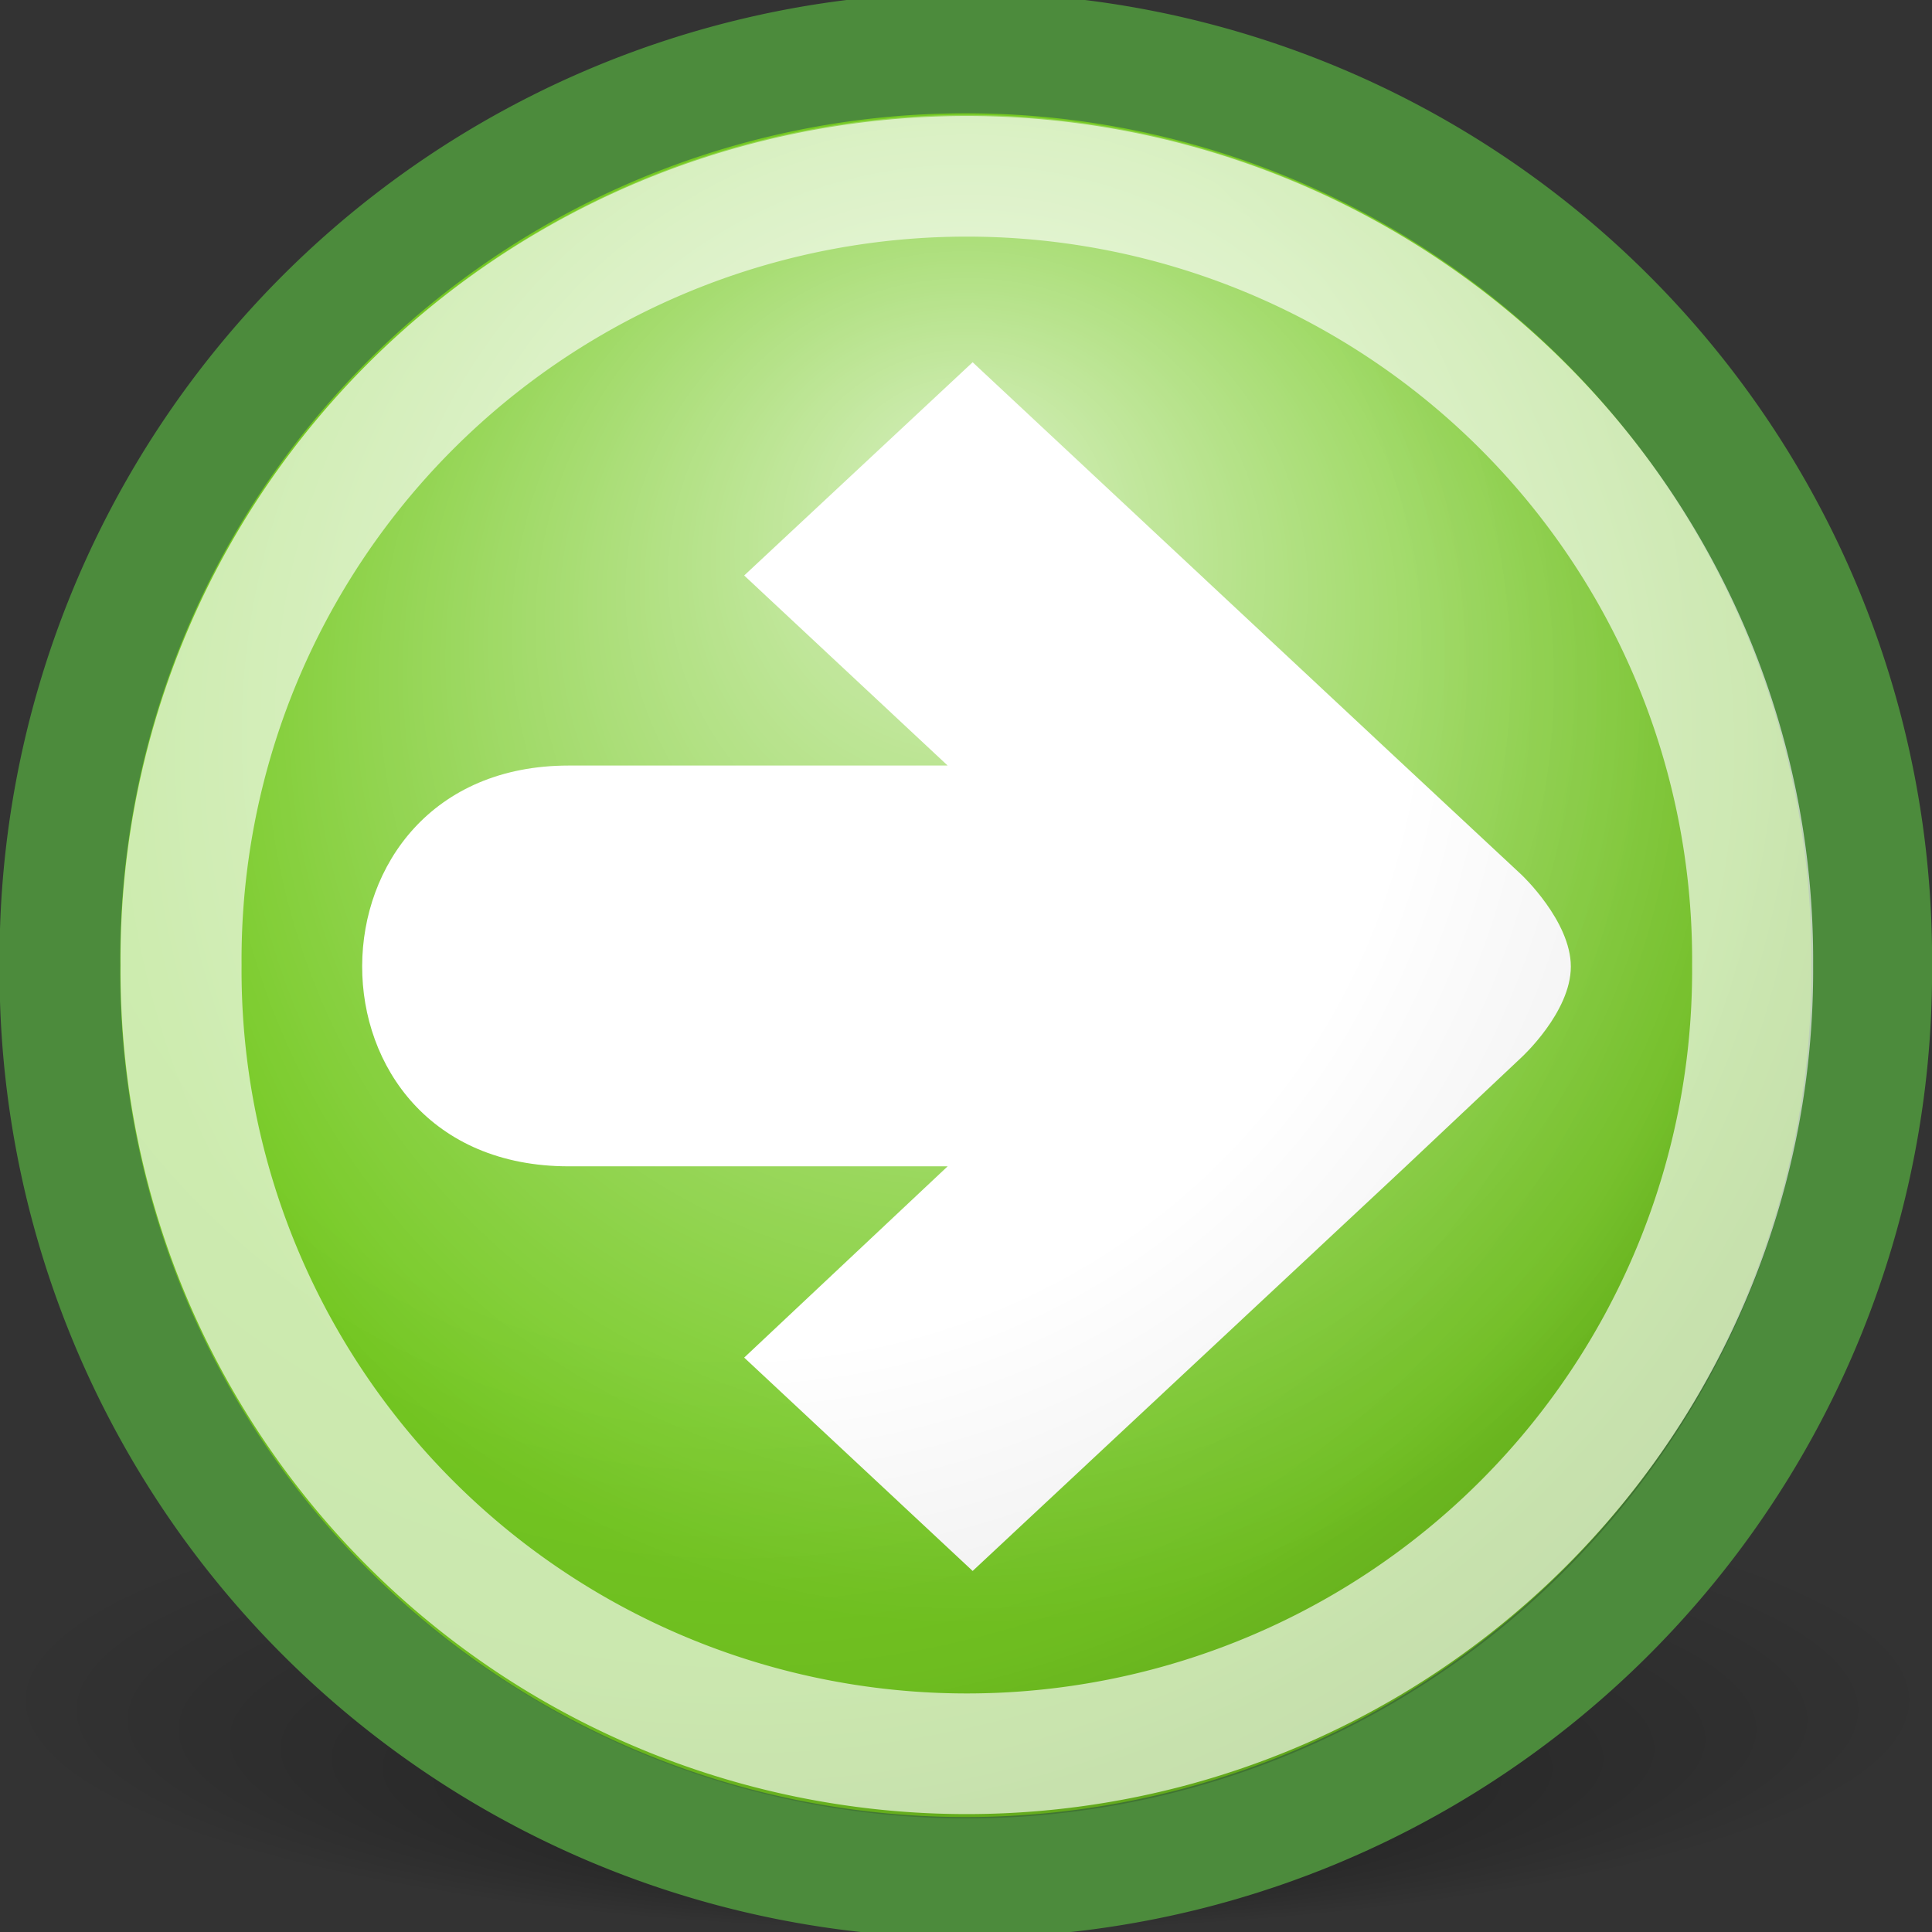 <?xml version="1.0" encoding="UTF-8" standalone="no"?>
<!-- Created with Inkscape (http://www.inkscape.org/) -->
<svg
   xmlns:dc="http://purl.org/dc/elements/1.1/"
   xmlns:cc="http://web.resource.org/cc/"
   xmlns:rdf="http://www.w3.org/1999/02/22-rdf-syntax-ns#"
   xmlns:svg="http://www.w3.org/2000/svg"
   xmlns="http://www.w3.org/2000/svg"
   xmlns:xlink="http://www.w3.org/1999/xlink"
   xmlns:sodipodi="http://sodipodi.sourceforge.net/DTD/sodipodi-0.dtd"
   xmlns:inkscape="http://www.inkscape.org/namespaces/inkscape"
   width="16"
   height="16"
   id="svg2"
   sodipodi:version="0.32"
   inkscape:version="0.45+devel"
   version="1.0"
   sodipodi:docbase="/home/silvestre/.icons/Gion/16x16/actions/SVGs"
   sodipodi:docname="go-next.svg"
   inkscape:export-filename="/home/silvestre/.icons/Gion/16x16/actions/go-down.png"
   inkscape:export-xdpi="90"
   inkscape:export-ydpi="90"
   inkscape:output_extension="org.inkscape.output.svg.inkscape"
   sodipodi:modified="TRUE">
  <rect width="100%" height="100%" fill="#333333" stroke="none"/>
  <defs
     id="defs4">
    <linearGradient
       inkscape:collect="always"
       id="linearGradient2218">
      <stop
         style="stop-color:#000000;stop-opacity:1;"
         offset="0"
         id="stop2220" />
      <stop
         style="stop-color:#000000;stop-opacity:0;"
         offset="1"
         id="stop2222" />
    </linearGradient>
    <linearGradient
       id="linearGradient2204">
      <stop
         style="stop-color:#000000;stop-opacity:0"
         offset="0"
         id="stop2206" />
      <stop
         id="stop2212"
         offset="0.5"
         style="stop-color:#000000;stop-opacity:0;" />
      <stop
         style="stop-color:#000000;stop-opacity:0.061;"
         offset="0.75"
         id="stop2214" />
      <stop
         style="stop-color:#000000;stop-opacity:0.249"
         offset="1"
         id="stop2208" />
    </linearGradient>
    <linearGradient
       id="linearGradient2196"
       inkscape:collect="always">
      <stop
         id="stop2198"
         offset="0"
         style="stop-color:#ffffff;stop-opacity:1;" />
      <stop
         id="stop2200"
         offset="1"
         style="stop-color:#ffffff;stop-opacity:0" />
    </linearGradient>
    <linearGradient
       inkscape:collect="always"
       id="linearGradient2184">
      <stop
         style="stop-color:#ffffff;stop-opacity:1;"
         offset="0"
         id="stop2186" />
      <stop
         style="stop-color:#ffffff;stop-opacity:0;"
         offset="1"
         id="stop2188" />
    </linearGradient>
    <radialGradient
       inkscape:collect="always"
       xlink:href="#linearGradient2196"
       id="radialGradient2190"
       cx="23.821"
       cy="19.221"
       fx="23.821"
       fy="11.56"
       r="20.725"
       gradientUnits="userSpaceOnUse" />
    <radialGradient
       inkscape:collect="always"
       xlink:href="#linearGradient2184"
       id="radialGradient2194"
       gradientUnits="userSpaceOnUse"
       cx="21.956"
       cy="41.559"
       fx="21.956"
       fy="43.899"
       r="20.725"
       gradientTransform="matrix(0.593,-6.494147e-8,6.494147e-8,0.593,10.808,15.57)" />
    <radialGradient
       inkscape:collect="always"
       xlink:href="#linearGradient2204"
       id="radialGradient2210"
       cx="20.053"
       cy="19.071"
       fx="20.053"
       fy="19.071"
       r="20.725"
       gradientUnits="userSpaceOnUse"
       gradientTransform="matrix(1.602,0,0,1.602,-13.987,-13.893)" />
    <radialGradient
       inkscape:collect="always"
       xlink:href="#linearGradient2218"
       id="radialGradient2224"
       cx="24.417"
       cy="42.402"
       fx="24.417"
       fy="60.863"
       r="23.702"
       gradientTransform="matrix(1,0,0,0.226,3.447627e-16,32.814)"
       gradientUnits="userSpaceOnUse" />
  </defs>
  <sodipodi:namedview
     id="base"
     pagecolor="#ffffff"
     bordercolor="#666666"
     borderopacity="1.0"
     inkscape:pageopacity="0.0"
     inkscape:pageshadow="2"
     inkscape:zoom="1"
     inkscape:cx="8"
     inkscape:cy="7.5"
     inkscape:document-units="px"
     inkscape:current-layer="layer2"
     inkscape:showpageshadow="false"
     showgrid="false"
     inkscape:grid-bbox="false"
     inkscape:window-width="897"
     inkscape:window-height="619"
     inkscape:window-x="92"
     inkscape:window-y="149"
     showborder="false" />
  <g
     inkscape:label="Capa 1"
     inkscape:groupmode="layer"
     id="layer1">
    <path
       sodipodi:type="arc"
       style="opacity:0.372;fill:url(#radialGradient2224);fill-opacity:1;stroke:none;stroke-width:1;stroke-linecap:round;stroke-linejoin:miter;stroke-miterlimit:4;stroke-dasharray:none;stroke-dashoffset:0;stroke-opacity:1"
       id="path2216"
       sodipodi:cx="24.416874"
       sodipodi:cy="42.401985"
       sodipodi:rx="23.702232"
       sodipodi:ry="5.3598013"
       d="M 48.119 42.402 A 23.702 5.36 0 1 1  0.715,42.402 A 23.702 5.36 0 1 1  48.119 42.402 z"
       transform="matrix(0.338,0,0,0.364,-0.241,-1.39)" />
    <path
       sodipodi:type="arc"
       style="opacity:1;fill:#75c922;fill-opacity:1;stroke:#4c8b3c;stroke-width:2.761;stroke-linecap:round;stroke-linejoin:miter;stroke-miterlimit:4;stroke-dasharray:none;stroke-dashoffset:0;stroke-opacity:1"
       id="path1307"
       sodipodi:cx="23.821341"
       sodipodi:cy="23.821341"
       sodipodi:rx="20.724566"
       sodipodi:ry="20.724566"
       d="M 44.546 23.821 A 20.725 20.725 0 1 1  3.097,23.821 A 20.725 20.725 0 1 1  44.546 23.821 z"
       transform="matrix(0.362,0,0,0.362,-0.625,-0.63)" />
    <path
       style="opacity:1;fill:#ffffff;fill-opacity:1;stroke:none;stroke-width:1;stroke-linecap:round;stroke-linejoin:miter;stroke-miterlimit:4;stroke-dasharray:none;stroke-dashoffset:0;stroke-opacity:0.639"
       d="M 13.009,8.005 C 13.009,7.627 12.6,7.244 12.6,7.244 L 11.522,6.239 L 8.055,3 L 6.163,4.766 L 7.848,6.34 L 4.71,6.34 C 2.439,6.34 2.419,9.659 4.71,9.659 L 7.848,9.659 L 6.163,11.243 L 8.055,13.01 L 11.631,9.67 L 12.6,8.757 C 12.6,8.757 13.009,8.383 13.009,8.005 z "
       id="rect2226"
       sodipodi:nodetypes="cccccccccccccs" />
    <path
       style="font-size:8px;font-style:normal;font-variant:normal;font-weight:bold;font-stretch:normal;text-align:start;line-height:125%;writing-mode:lr-tb;text-anchor:start;fill:#000000;fill-opacity:1;stroke:none;stroke-width:1px;stroke-linecap:butt;stroke-linejoin:miter;stroke-opacity:1;font-family:Bitstream Vera Sans"
       d="M 5.578,23.344 C 5.203,23.526 4.814,23.663 4.41,23.754 C 4.007,23.845 3.59,23.891 3.16,23.891 C 2.189,23.891 1.419,23.62 0.852,23.078 C 0.284,22.534 -3.984375e-07,21.797 0,20.867 C -3.984375e-07,19.927 0.289,19.188 0.867,18.648 C 1.445,18.109 2.237,17.84 3.242,17.84 C 3.63,17.84 4.001,17.876 4.355,17.949 C 4.712,18.022 5.048,18.13 5.363,18.273 L 5.363,19.48 C 5.038,19.296 4.714,19.158 4.391,19.066 C 4.07,18.975 3.749,18.93 3.426,18.93 C 2.827,18.93 2.365,19.098 2.039,19.434 C 1.716,19.767 1.555,20.245 1.555,20.867 C 1.555,21.484 1.711,21.961 2.023,22.297 C 2.336,22.633 2.78,22.801 3.355,22.801 C 3.512,22.801 3.656,22.792 3.789,22.773 C 3.924,22.753 4.046,22.721 4.152,22.68 L 4.152,21.547 L 3.234,21.547 L 3.234,20.539 L 5.578,20.539 L 5.578,23.344 M 8.918,20.297 C 8.608,20.297 8.371,20.409 8.207,20.633 C 8.046,20.854 7.965,21.174 7.965,21.594 C 7.965,22.013 8.046,22.335 8.207,22.559 C 8.371,22.78 8.608,22.891 8.918,22.891 C 9.223,22.891 9.456,22.78 9.617,22.559 C 9.779,22.335 9.859,22.013 9.859,21.594 C 9.859,21.174 9.779,20.854 9.617,20.633 C 9.456,20.409 9.223,20.297 8.918,20.297 M 8.918,19.297 C 9.671,19.297 10.258,19.5 10.68,19.906 C 11.104,20.313 11.316,20.875 11.316,21.594 C 11.316,22.312 11.104,22.875 10.68,23.281 C 10.258,23.687 9.671,23.891 8.918,23.891 C 8.163,23.891 7.572,23.687 7.145,23.281 C 6.72,22.875 6.508,22.312 6.508,21.594 C 6.508,20.875 6.72,20.313 7.145,19.906 C 7.572,19.5 8.163,19.297 8.918,19.297"
       id="text2253"
       sodipodi:nodetypes="csssssssccssssssscccccccsssssssccsssssssc" />
    <path
       style="font-size:8px;font-style:normal;font-variant:normal;font-weight:normal;font-stretch:normal;text-align:start;line-height:125%;writing-mode:lr-tb;text-anchor:start;fill:#646464;fill-opacity:1;stroke:none;stroke-width:1px;stroke-linecap:butt;stroke-linejoin:miter;stroke-opacity:1;font-family:Bitstream Vera Sans"
       d="M 3.496,28.594 C 3.496,28.065 3.387,27.651 3.168,27.352 C 2.952,27.049 2.654,26.898 2.273,26.898 C 1.893,26.898 1.594,27.049 1.375,27.352 C 1.159,27.651 1.051,28.065 1.051,28.594 C 1.051,29.122 1.159,29.538 1.375,29.84 C 1.594,30.139 1.893,30.289 2.273,30.289 C 2.654,30.289 2.952,30.139 3.168,29.84 C 3.387,29.538 3.496,29.122 3.496,28.594 M 1.051,27.066 C 1.202,26.806 1.392,26.613 1.621,26.488 C 1.853,26.361 2.129,26.297 2.449,26.297 C 2.98,26.297 3.411,26.508 3.742,26.93 C 4.076,27.352 4.242,27.906 4.242,28.594 C 4.242,29.281 4.076,29.836 3.742,30.258 C 3.411,30.68 2.98,30.891 2.449,30.891 C 2.129,30.891 1.853,30.828 1.621,30.703 C 1.392,30.576 1.202,30.382 1.051,30.121 L 1.051,30.777 L 0.328,30.777 L 0.328,24.699 L 1.051,24.699 L 1.051,27.066 M 7.254,31.184 C 7.051,31.704 6.853,32.044 6.66,32.203 C 6.467,32.362 6.21,32.441 5.887,32.441 L 5.312,32.441 L 5.312,31.84 L 5.734,31.84 C 5.932,31.84 6.086,31.793 6.195,31.699 C 6.305,31.605 6.426,31.384 6.559,31.035 L 6.688,30.707 L 4.918,26.402 L 5.68,26.402 L 7.047,29.824 L 8.414,26.402 L 9.176,26.402 L 7.254,31.184 M 16.242,25.137 L 16.242,25.906 C 15.943,25.763 15.66,25.656 15.395,25.586 C 15.129,25.516 14.872,25.48 14.625,25.48 C 14.195,25.48 13.863,25.564 13.629,25.73 C 13.397,25.897 13.281,26.134 13.281,26.441 C 13.281,26.699 13.358,26.895 13.512,27.027 C 13.668,27.158 13.962,27.263 14.395,27.344 L 14.871,27.441 C 15.46,27.553 15.893,27.751 16.172,28.035 C 16.453,28.316 16.594,28.694 16.594,29.168 C 16.594,29.733 16.404,30.161 16.023,30.453 C 15.646,30.745 15.091,30.891 14.359,30.891 C 14.083,30.891 13.789,30.859 13.477,30.797 C 13.167,30.734 12.845,30.642 12.512,30.52 L 12.512,29.707 C 12.832,29.887 13.146,30.022 13.453,30.113 C 13.76,30.204 14.062,30.25 14.359,30.25 C 14.81,30.25 15.158,30.161 15.402,29.984 C 15.647,29.807 15.77,29.555 15.77,29.227 C 15.77,28.94 15.681,28.716 15.504,28.555 C 15.329,28.393 15.042,28.272 14.641,28.191 L 14.16,28.098 C 13.572,27.98 13.146,27.797 12.883,27.547 C 12.62,27.297 12.488,26.949 12.488,26.504 C 12.488,25.988 12.669,25.582 13.031,25.285 C 13.396,24.988 13.897,24.84 14.535,24.84 C 14.809,24.84 15.087,24.865 15.371,24.914 C 15.655,24.964 15.945,25.038 16.242,25.137 M 17.809,26.402 L 18.527,26.402 L 18.527,30.777 L 17.809,30.777 L 17.809,26.402 M 17.809,24.699 L 18.527,24.699 L 18.527,25.609 L 17.809,25.609 L 17.809,24.699 M 20.027,24.699 L 20.746,24.699 L 20.746,30.777 L 20.027,30.777 L 20.027,24.699 M 21.73,26.402 L 22.492,26.402 L 23.859,30.074 L 25.227,26.402 L 25.988,26.402 L 24.348,30.777 L 23.371,30.777 L 21.73,26.402 M 30.723,28.41 L 30.723,28.762 L 27.418,28.762 C 27.449,29.257 27.598,29.634 27.863,29.895 C 28.132,30.152 28.504,30.281 28.98,30.281 C 29.257,30.281 29.523,30.247 29.781,30.18 C 30.042,30.112 30.299,30.01 30.555,29.875 L 30.555,30.555 C 30.297,30.664 30.033,30.747 29.762,30.805 C 29.491,30.862 29.216,30.891 28.938,30.891 C 28.24,30.891 27.686,30.687 27.277,30.281 C 26.871,29.875 26.668,29.326 26.668,28.633 C 26.668,27.917 26.861,27.349 27.246,26.93 C 27.634,26.508 28.156,26.297 28.812,26.297 C 29.401,26.297 29.866,26.487 30.207,26.867 C 30.551,27.245 30.723,27.759 30.723,28.41 M 30.004,28.199 C 29.999,27.806 29.888,27.492 29.672,27.258 C 29.458,27.023 29.174,26.906 28.82,26.906 C 28.419,26.906 28.098,27.02 27.855,27.246 C 27.616,27.473 27.478,27.792 27.441,28.203 L 30.004,28.199 M 34.676,26.531 L 34.676,27.211 C 34.473,27.107 34.262,27.029 34.043,26.977 C 33.824,26.924 33.598,26.898 33.363,26.898 C 33.007,26.898 32.738,26.953 32.559,27.062 C 32.382,27.172 32.293,27.336 32.293,27.555 C 32.293,27.721 32.357,27.853 32.484,27.949 C 32.612,28.043 32.868,28.133 33.254,28.219 L 33.5,28.273 C 34.01,28.383 34.372,28.538 34.586,28.738 C 34.802,28.936 34.91,29.214 34.91,29.57 C 34.91,29.977 34.749,30.298 34.426,30.535 C 34.105,30.772 33.664,30.891 33.102,30.891 C 32.867,30.891 32.622,30.867 32.367,30.82 C 32.115,30.776 31.848,30.708 31.566,30.617 L 31.566,29.875 C 31.832,30.013 32.094,30.117 32.352,30.187 C 32.609,30.255 32.865,30.289 33.117,30.289 C 33.456,30.289 33.716,30.232 33.898,30.117 C 34.081,30 34.172,29.836 34.172,29.625 C 34.172,29.43 34.105,29.28 33.973,29.176 C 33.842,29.072 33.555,28.971 33.109,28.875 L 32.859,28.816 C 32.414,28.723 32.092,28.579 31.895,28.387 C 31.697,28.191 31.598,27.924 31.598,27.586 C 31.598,27.174 31.743,26.857 32.035,26.633 C 32.327,26.409 32.741,26.297 33.277,26.297 C 33.543,26.297 33.793,26.316 34.027,26.355 C 34.262,26.395 34.478,26.453 34.676,26.531 M 36.754,25.16 L 36.754,26.402 L 38.234,26.402 L 38.234,26.961 L 36.754,26.961 L 36.754,29.336 C 36.754,29.693 36.802,29.922 36.898,30.023 C 36.997,30.125 37.197,30.176 37.496,30.176 L 38.234,30.176 L 38.234,30.777 L 37.496,30.777 C 36.941,30.777 36.559,30.674 36.348,30.469 C 36.137,30.26 36.031,29.883 36.031,29.336 L 36.031,26.961 L 35.504,26.961 L 35.504,26.402 L 36.031,26.402 L 36.031,25.16 L 36.754,25.16 M 41.719,27.074 C 41.638,27.027 41.549,26.993 41.453,26.973 C 41.359,26.949 41.255,26.938 41.141,26.937 C 40.734,26.938 40.422,27.07 40.203,27.336 C 39.987,27.599 39.879,27.978 39.879,28.473 L 39.879,30.777 L 39.156,30.777 L 39.156,26.402 L 39.879,26.402 L 39.879,27.082 C 40.03,26.816 40.227,26.62 40.469,26.492 C 40.711,26.362 41.005,26.297 41.352,26.297 C 41.401,26.297 41.456,26.301 41.516,26.309 C 41.576,26.314 41.642,26.323 41.715,26.336 L 41.719,27.074 M 46.207,28.41 L 46.207,28.762 L 42.902,28.762 C 42.934,29.257 43.082,29.634 43.348,29.895 C 43.616,30.152 43.988,30.281 44.465,30.281 C 44.741,30.281 45.008,30.247 45.266,30.18 C 45.526,30.112 45.784,30.01 46.039,29.875 L 46.039,30.555 C 45.781,30.664 45.517,30.747 45.246,30.805 C 44.975,30.862 44.701,30.891 44.422,30.891 C 43.724,30.891 43.171,30.687 42.762,30.281 C 42.355,29.875 42.152,29.326 42.152,28.633 C 42.152,27.917 42.345,27.349 42.73,26.93 C 43.118,26.508 43.641,26.297 44.297,26.297 C 44.885,26.297 45.35,26.487 45.691,26.867 C 46.035,27.245 46.207,27.759 46.207,28.41 M 45.488,28.199 C 45.483,27.806 45.372,27.492 45.156,27.258 C 44.943,27.023 44.659,26.906 44.305,26.906 C 43.904,26.906 43.582,27.02 43.34,27.246 C 43.1,27.473 42.962,27.792 42.926,28.203 L 45.488,28.199 M 49.949,24.945 L 50.738,24.945 L 50.738,27.336 L 53.605,27.336 L 53.605,24.945 L 54.395,24.945 L 54.395,30.777 L 53.605,30.777 L 53.605,28 L 50.738,28 L 50.738,30.777 L 49.949,30.777 L 49.949,24.945 M 59.676,28.41 L 59.676,28.762 L 56.371,28.762 C 56.402,29.257 56.551,29.634 56.816,29.895 C 57.085,30.152 57.457,30.281 57.934,30.281 C 58.21,30.281 58.477,30.247 58.734,30.18 C 58.995,30.112 59.253,30.01 59.508,29.875 L 59.508,30.555 C 59.25,30.664 58.986,30.747 58.715,30.805 C 58.444,30.862 58.169,30.891 57.891,30.891 C 57.193,30.891 56.639,30.687 56.23,30.281 C 55.824,29.875 55.621,29.326 55.621,28.633 C 55.621,27.917 55.814,27.349 56.199,26.93 C 56.587,26.508 57.109,26.297 57.766,26.297 C 58.354,26.297 58.819,26.487 59.16,26.867 C 59.504,27.245 59.676,27.759 59.676,28.41 M 58.957,28.199 C 58.952,27.806 58.841,27.492 58.625,27.258 C 58.411,27.023 58.128,26.906 57.773,26.906 C 57.372,26.906 57.051,27.02 56.809,27.246 C 56.569,27.473 56.431,27.792 56.395,28.203 L 58.957,28.199 M 63.375,27.074 C 63.294,27.027 63.206,26.993 63.109,26.973 C 63.016,26.949 62.911,26.938 62.797,26.937 C 62.391,26.938 62.078,27.07 61.859,27.336 C 61.643,27.599 61.535,27.978 61.535,28.473 L 61.535,30.777 L 60.812,30.777 L 60.812,26.402 L 61.535,26.402 L 61.535,27.082 C 61.686,26.816 61.883,26.62 62.125,26.492 C 62.367,26.362 62.661,26.297 63.008,26.297 C 63.057,26.297 63.112,26.301 63.172,26.309 C 63.232,26.314 63.298,26.323 63.371,26.336 L 63.375,27.074 M 66.656,27.074 C 66.576,27.027 66.487,26.993 66.391,26.973 C 66.297,26.949 66.193,26.938 66.078,26.937 C 65.672,26.938 65.359,27.07 65.141,27.336 C 64.924,27.599 64.816,27.978 64.816,28.473 L 64.816,30.777 L 64.094,30.777 L 64.094,26.402 L 64.816,26.402 L 64.816,27.082 C 64.967,26.816 65.164,26.62 65.406,26.492 C 65.648,26.362 65.943,26.297 66.289,26.297 C 66.339,26.297 66.393,26.301 66.453,26.309 C 66.513,26.314 66.579,26.323 66.652,26.336 L 66.656,27.074 M 71.145,28.41 L 71.145,28.762 L 67.84,28.762 C 67.871,29.257 68.02,29.634 68.285,29.895 C 68.553,30.152 68.926,30.281 69.402,30.281 C 69.678,30.281 69.945,30.247 70.203,30.18 C 70.464,30.112 70.721,30.01 70.977,29.875 L 70.977,30.555 C 70.719,30.664 70.454,30.747 70.184,30.805 C 69.913,30.862 69.638,30.891 69.359,30.891 C 68.661,30.891 68.108,30.687 67.699,30.281 C 67.293,29.875 67.09,29.326 67.09,28.633 C 67.09,27.917 67.283,27.349 67.668,26.93 C 68.056,26.508 68.578,26.297 69.234,26.297 C 69.823,26.297 70.288,26.487 70.629,26.867 C 70.973,27.245 71.145,27.759 71.145,28.41 M 70.426,28.199 C 70.421,27.806 70.31,27.492 70.094,27.258 C 69.88,27.023 69.596,26.906 69.242,26.906 C 68.841,26.906 68.52,27.02 68.277,27.246 C 68.038,27.473 67.9,27.792 67.863,28.203 L 70.426,28.199 M 74.844,27.074 C 74.763,27.027 74.674,26.993 74.578,26.973 C 74.484,26.949 74.38,26.938 74.266,26.937 C 73.859,26.938 73.547,27.07 73.328,27.336 C 73.112,27.599 73.004,27.978 73.004,28.473 L 73.004,30.777 L 72.281,30.777 L 72.281,26.402 L 73.004,26.402 L 73.004,27.082 C 73.155,26.816 73.352,26.62 73.594,26.492 C 73.836,26.362 74.13,26.297 74.477,26.297 C 74.526,26.297 74.581,26.301 74.641,26.309 C 74.701,26.314 74.767,26.323 74.84,26.336 L 74.844,27.074 M 77.578,28.578 C 76.997,28.578 76.595,28.645 76.371,28.777 C 76.147,28.91 76.035,29.137 76.035,29.457 C 76.035,29.712 76.118,29.915 76.285,30.066 C 76.454,30.215 76.684,30.289 76.973,30.289 C 77.371,30.289 77.69,30.148 77.93,29.867 C 78.172,29.583 78.293,29.207 78.293,28.738 L 78.293,28.578 L 77.578,28.578 M 79.012,28.281 L 79.012,30.777 L 78.293,30.777 L 78.293,30.113 C 78.129,30.379 77.924,30.576 77.68,30.703 C 77.435,30.828 77.135,30.891 76.781,30.891 C 76.333,30.891 75.977,30.766 75.711,30.516 C 75.448,30.263 75.316,29.926 75.316,29.504 C 75.316,29.012 75.48,28.641 75.809,28.391 C 76.139,28.141 76.632,28.016 77.285,28.016 L 78.293,28.016 L 78.293,27.945 C 78.293,27.615 78.184,27.359 77.965,27.18 C 77.749,26.997 77.444,26.906 77.051,26.906 C 76.801,26.906 76.557,26.936 76.32,26.996 C 76.083,27.056 75.855,27.146 75.637,27.266 L 75.637,26.602 C 75.9,26.5 76.155,26.424 76.402,26.375 C 76.65,26.323 76.891,26.297 77.125,26.297 C 77.758,26.297 78.23,26.461 78.543,26.789 C 78.855,27.117 79.012,27.615 79.012,28.281"
       id="text2257" />
    <path
       style="font-size:8px;font-style:normal;font-variant:normal;font-weight:bold;font-stretch:normal;text-align:start;line-height:125%;writing-mode:lr-tb;text-anchor:start;fill:#000000;fill-opacity:1;stroke:none;stroke-width:1px;stroke-linecap:butt;stroke-linejoin:miter;stroke-opacity:1;font-family:Bitstream Vera Sans"
       d="M 14.984,17.918 L 16.664,17.918 L 18.785,21.918 L 18.785,17.918 L 20.211,17.918 L 20.211,23.75 L 18.531,23.75 L 16.41,19.75 L 16.41,23.75 L 14.984,23.75 L 14.984,17.918 M 25.977,21.551 L 25.977,21.949 L 22.707,21.949 C 22.741,22.277 22.859,22.523 23.062,22.688 C 23.266,22.852 23.549,22.934 23.914,22.934 C 24.208,22.934 24.509,22.891 24.816,22.805 C 25.126,22.716 25.444,22.583 25.77,22.406 L 25.77,23.484 C 25.439,23.609 25.108,23.703 24.777,23.766 C 24.447,23.831 24.116,23.863 23.785,23.863 C 22.993,23.863 22.378,23.663 21.938,23.262 C 21.5,22.858 21.281,22.293 21.281,21.566 C 21.281,20.853 21.496,20.292 21.926,19.883 C 22.358,19.474 22.952,19.27 23.707,19.27 C 24.395,19.27 24.944,19.477 25.355,19.891 C 25.77,20.305 25.977,20.858 25.977,21.551 M 24.539,21.086 C 24.539,20.82 24.461,20.607 24.305,20.445 C 24.151,20.281 23.949,20.199 23.699,20.199 C 23.428,20.199 23.208,20.276 23.039,20.43 C 22.87,20.581 22.764,20.799 22.723,21.086 L 24.539,21.086 M 28.152,21.512 L 26.574,19.375 L 28.055,19.375 L 28.949,20.672 L 29.855,19.375 L 31.336,19.375 L 29.758,21.504 L 31.414,23.75 L 29.934,23.75 L 28.949,22.367 L 27.977,23.75 L 26.496,23.75 L 28.152,21.512 M 33.73,18.133 L 33.73,19.375 L 35.172,19.375 L 35.172,20.375 L 33.73,20.375 L 33.73,22.23 C 33.73,22.434 33.771,22.572 33.852,22.645 C 33.932,22.715 34.092,22.75 34.332,22.75 L 35.051,22.75 L 35.051,23.75 L 33.852,23.75 C 33.299,23.75 32.908,23.635 32.676,23.406 C 32.447,23.174 32.332,22.783 32.332,22.23 L 32.332,20.375 L 31.637,20.375 L 31.637,19.375 L 32.332,19.375 L 32.332,18.133 L 33.73,18.133"
       id="text1333" />
  </g>
  <g
     inkscape:groupmode="layer"
     id="layer2"
     inkscape:label="lights">
    <path
       sodipodi:type="arc"
       style="opacity:0.7;fill:url(#radialGradient2190);fill-opacity:1;stroke:none;stroke-width:1.062;stroke-linecap:round;stroke-linejoin:miter;stroke-miterlimit:4;stroke-dasharray:none;stroke-dashoffset:0;stroke-opacity:1"
       id="path2182"
       sodipodi:cx="23.821341"
       sodipodi:cy="23.821341"
       sodipodi:rx="20.724566"
       sodipodi:ry="20.724566"
       d="M 44.546,23.821 A 20.725,20.725 0 1 1 3.097,23.821 A 20.725,20.725 0 1 1 44.546,23.821 z"
       transform="matrix(0.338,0,0,0.338,-4.597783e-2,-4.597883e-2)" />
    <path
       sodipodi:type="arc"
       style="opacity:1;fill:url(#radialGradient2210);fill-opacity:1;stroke:none;stroke-width:1.062;stroke-linecap:round;stroke-linejoin:miter;stroke-miterlimit:4;stroke-dasharray:none;stroke-dashoffset:0;stroke-opacity:1"
       id="path2202"
       sodipodi:cx="23.821341"
       sodipodi:cy="23.821341"
       sodipodi:rx="20.724566"
       sodipodi:ry="20.724566"
       d="M 44.546,23.821 A 20.725,20.725 0 1 1 3.097,23.821 A 20.725,20.725 0 1 1 44.546,23.821 z"
       transform="matrix(0.338,0,0,0.338,-4.5976e-2,-4.597721e-2)" />
    <path
       sodipodi:type="arc"
       style="opacity:1;fill:none;fill-opacity:1;stroke:#ffffff;stroke-width:3.192;stroke-linecap:round;stroke-linejoin:miter;stroke-miterlimit:4;stroke-dasharray:none;stroke-dashoffset:0;stroke-opacity:0.639"
       id="path2233"
       sodipodi:cx="23.821341"
       sodipodi:cy="23.821341"
       sodipodi:rx="20.724566"
       sodipodi:ry="20.724566"
       d="M 44.546,23.821 A 20.725,20.725 0 1 1 3.097,23.821 A 20.725,20.725 0 1 1 44.546,23.821 z"
       transform="matrix(0.314,0,0,0.313,0.527,0.536)" />
  </g>
</svg>
